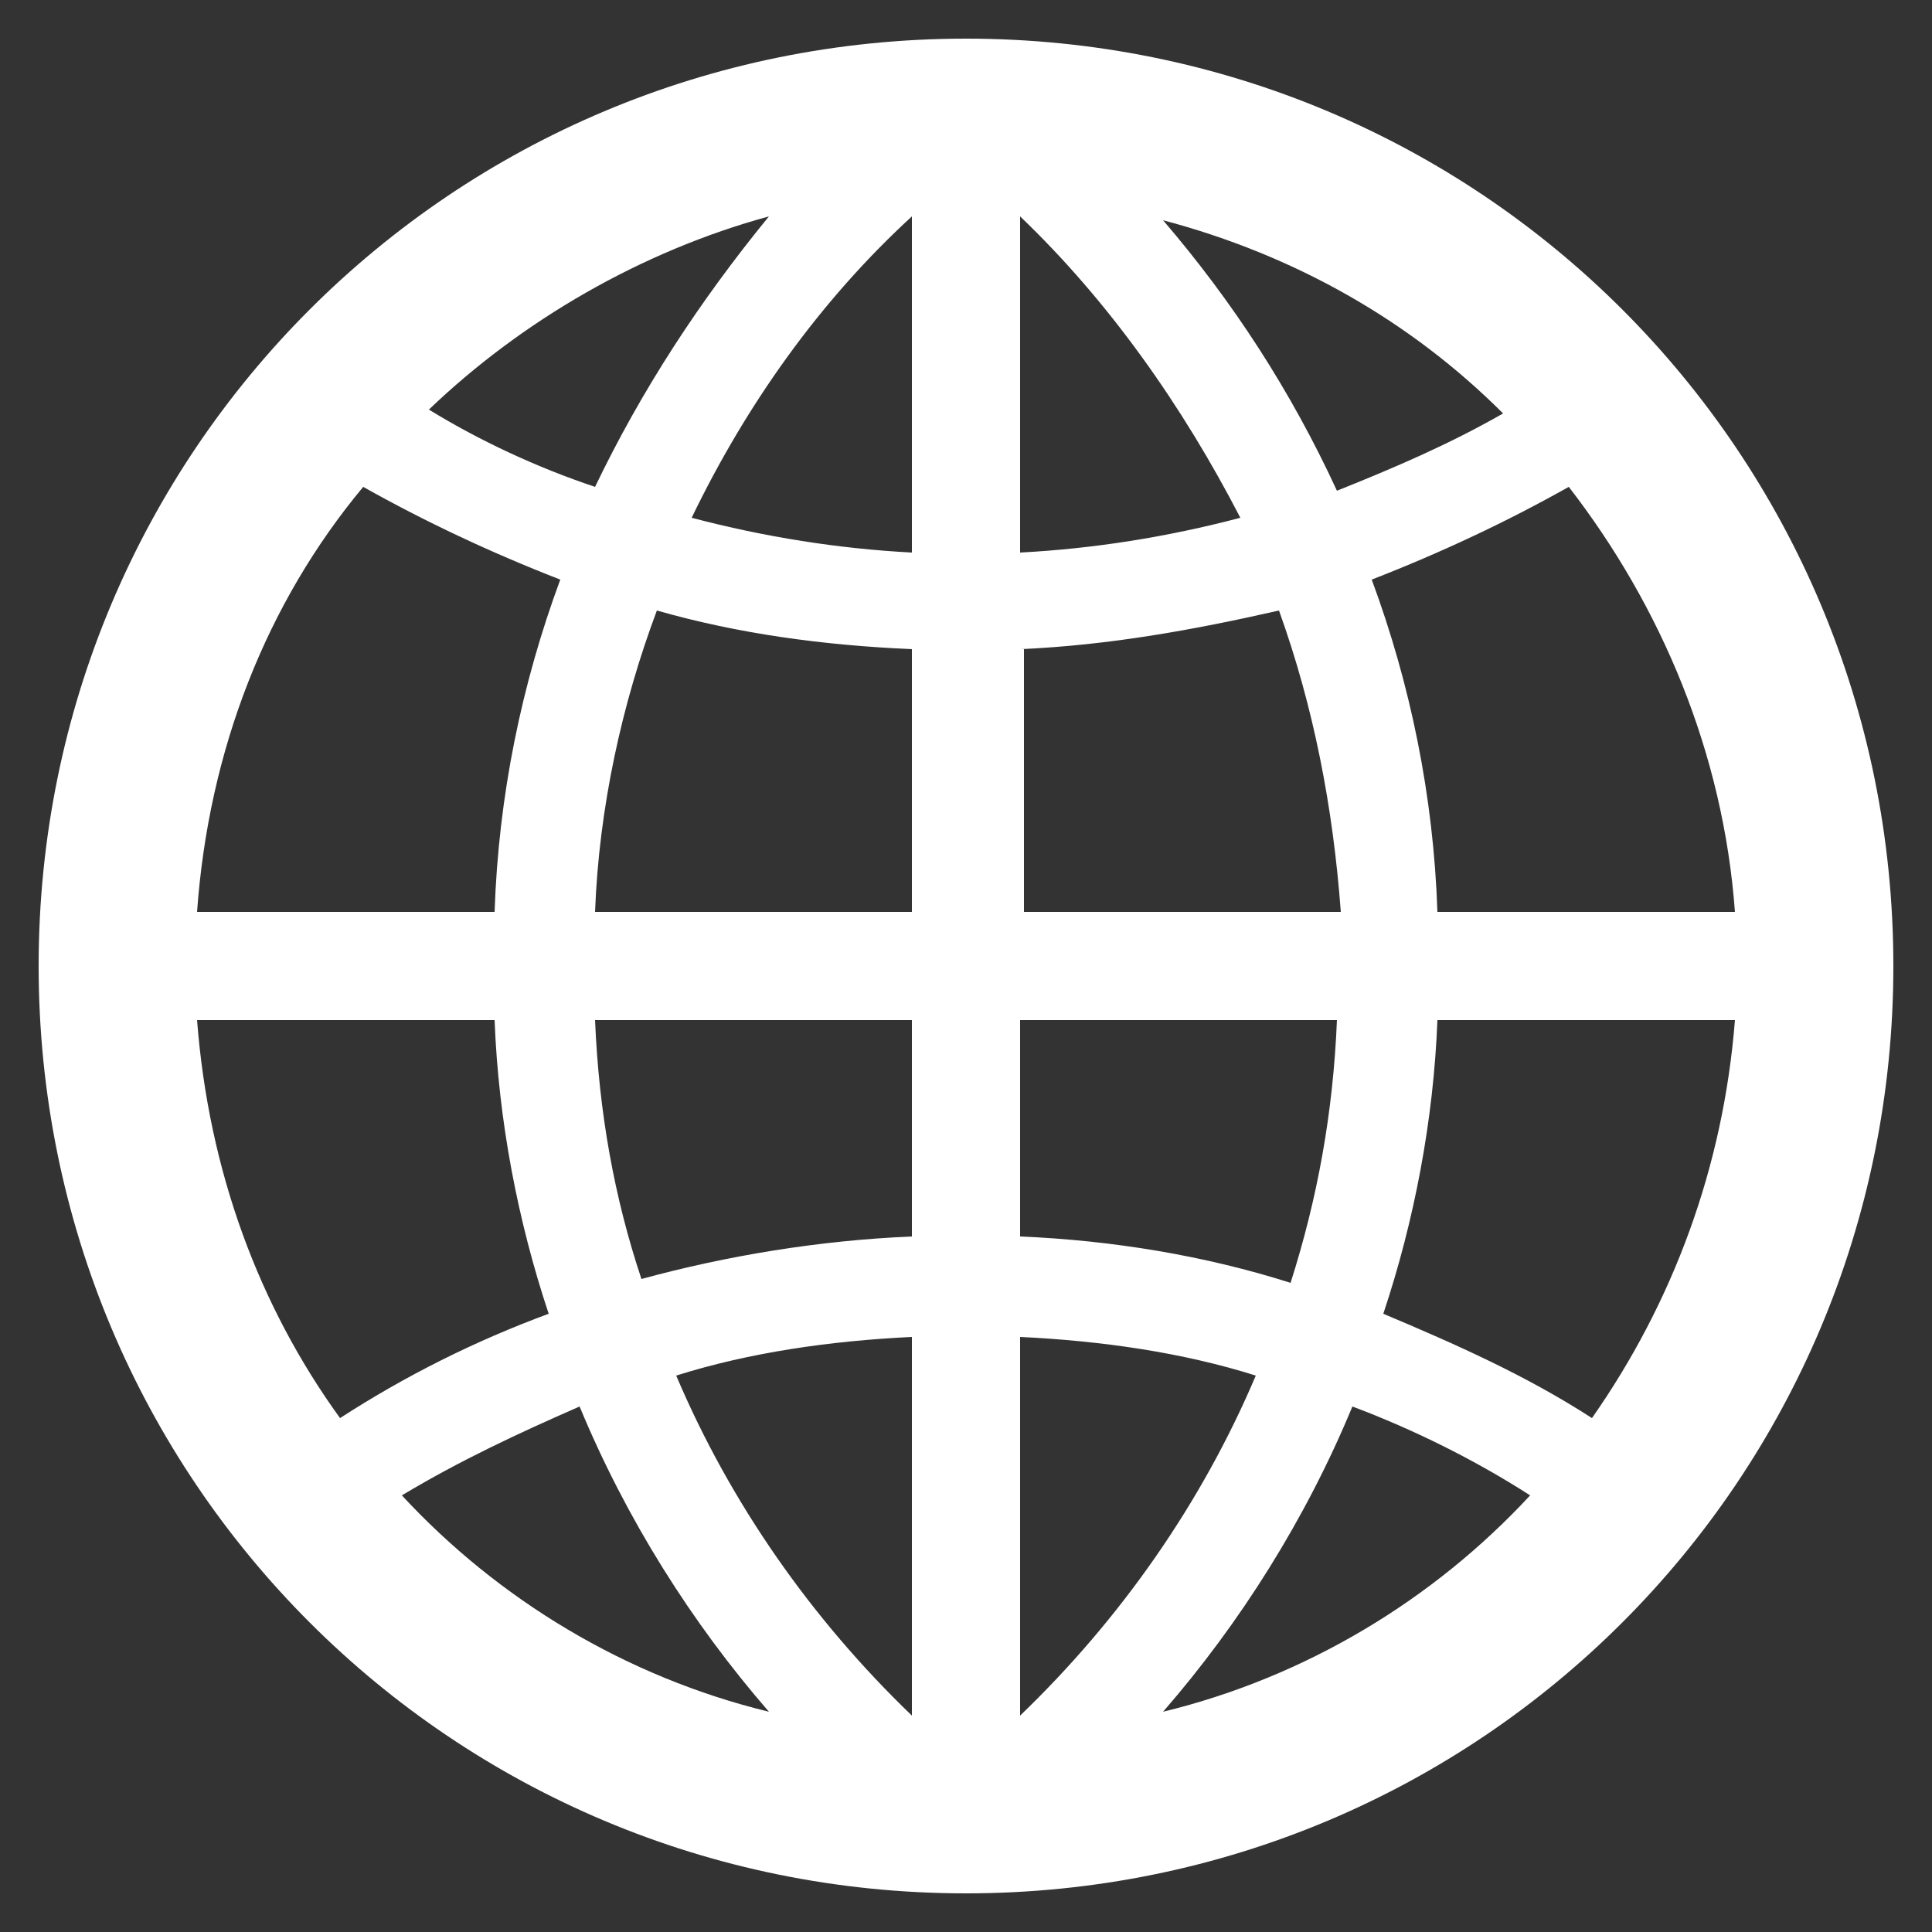 <?xml version="1.0" encoding="utf-8"?>
<!-- Generator: Adobe Illustrator 18.0.0, SVG Export Plug-In . SVG Version: 6.00 Build 0)  -->
<!DOCTYPE svg PUBLIC "-//W3C//DTD SVG 1.1//EN" "http://www.w3.org/Graphics/SVG/1.1/DTD/svg11.dtd">
<svg version="1.1" id="Layer_1" xmlns="http://www.w3.org/2000/svg" xmlns:xlink="http://www.w3.org/1999/xlink" x="0px" y="0px"
	 viewBox="0 0 50 50" enable-background="new 0 0 50 50" xml:space="preserve">
<rect x="0" y="0" width="50" height="50" fill="#333333" stroke="none"/>
<path fill="#FFFFFF" d="M25,1C11.7,1,1,11.7,1,25s10.7,24,24,24s24-10.7,24-24S38.3,1,25,1z M23.6,14.3c-1.9-0.1-3.8-0.4-5.7-0.9
	c1.4-2.9,3.3-5.6,5.7-7.8V14.3z M23.6,16.8v6.8h-8.2c0.1-2.7,0.7-5.4,1.6-7.8C19.1,16.4,21.3,16.7,23.6,16.8z M26.4,16.8
	c2.3-0.1,4.5-0.5,6.7-1c0.9,2.5,1.4,5.1,1.6,7.8h-8.2V16.8z M26.4,14.3V5.6c2.3,2.2,4.2,4.9,5.7,7.8C30.2,13.9,28.3,14.2,26.4,14.3z
	 M30.1,5.7c3.4,0.9,6.4,2.6,8.8,5c-1.4,0.8-2.8,1.4-4.3,2C33.4,10.1,31.9,7.8,30.1,5.7z M15.4,12.6c-1.5-0.5-3-1.2-4.3-2
	c2.4-2.3,5.5-4.1,8.8-5C18.1,7.8,16.6,10.1,15.4,12.6z M14.5,15c-1,2.7-1.6,5.6-1.7,8.6H5.1c0.3-4.2,1.8-8,4.3-11
	C11,13.5,12.7,14.3,14.5,15z M12.8,26.4c0.1,2.6,0.6,5.2,1.4,7.6c-1.9,0.7-3.7,1.6-5.4,2.7c-2.1-2.9-3.4-6.4-3.7-10.3H12.8z
	 M15.4,26.4h8.2V32c-2.4,0.1-4.8,0.5-7,1.1C15.9,31,15.5,28.8,15.4,26.4z M23.6,34.6v9.8c-2.6-2.5-4.7-5.5-6.1-8.8
	C19.4,35,21.5,34.7,23.6,34.6z M26.4,44.4v-9.8c2.1,0.1,4.2,0.4,6.1,1C31.1,38.9,29,41.9,26.4,44.4z M26.4,32v-5.6h8.2
	c-0.1,2.4-0.5,4.6-1.2,6.8C31.2,32.5,28.8,32.1,26.4,32z M37.2,26.4h7.7c-0.3,3.8-1.6,7.3-3.7,10.3c-1.7-1.1-3.5-1.9-5.4-2.7
	C36.6,31.6,37.1,29,37.2,26.4z M37.2,23.6c-0.1-3-0.7-5.9-1.7-8.6c1.8-0.7,3.5-1.5,5.1-2.4c2.4,3.1,4,6.9,4.3,11H37.2z M10.4,38.7
	c1.5-0.9,3-1.6,4.6-2.3c1.2,2.9,2.9,5.6,4.9,7.9C16.2,43.4,12.9,41.4,10.4,38.7z M30.1,44.3c2-2.3,3.7-5,4.9-7.9
	c1.6,0.6,3.2,1.4,4.6,2.3C37.1,41.4,33.8,43.4,30.1,44.3z"/>
</svg>

